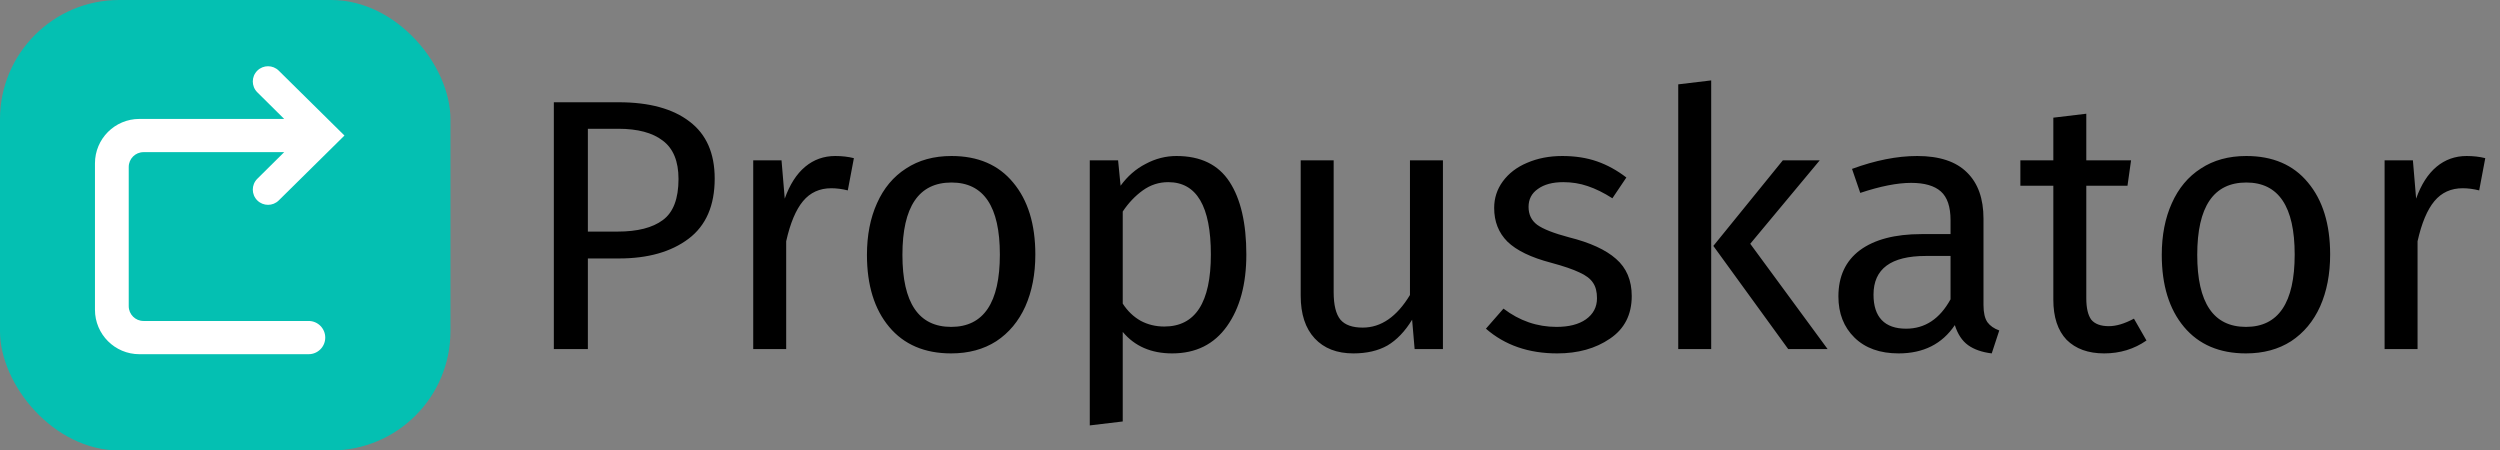 <svg width="222" height="40" viewBox="0 0 222 40" fill="none" xmlns="http://www.w3.org/2000/svg">
<rect x="0" y="0" width="222" height="40" fill="#808080" stroke="none"/>
<rect width="40" height="40" rx="10.588" fill="#04C0B2"/>
<path d="M22.852 6.271C23.38 5.752 24.226 5.753 24.752 6.273L30.588 12.036L24.752 17.799C24.226 18.319 23.38 18.32 22.852 17.801C22.315 17.272 22.314 16.406 22.849 15.875L25.235 13.511H12.745C12.019 13.511 11.431 14.1 11.431 14.826V27.188C11.431 27.914 12.019 28.502 12.745 28.502H27.407C28.222 28.502 28.882 29.163 28.882 29.977C28.882 30.792 28.222 31.453 27.407 31.453H12.377C10.198 31.453 8.433 29.687 8.433 27.509V14.505C8.433 12.326 10.198 10.561 12.377 10.561L25.235 10.561L22.849 8.196C22.314 7.666 22.315 6.8 22.852 6.271Z" fill="white"/>
<path d="M54.939 9.081C57.654 9.081 59.754 9.654 61.238 10.799C62.723 11.923 63.465 13.609 63.465 15.857C63.465 18.254 62.691 20.035 61.143 21.202C59.595 22.368 57.537 22.951 54.971 22.951H52.203V31H49.181V9.081H54.939ZM54.844 20.565C56.604 20.565 57.94 20.226 58.852 19.547C59.786 18.869 60.252 17.649 60.252 15.889C60.252 14.319 59.786 13.185 58.852 12.485C57.94 11.785 56.626 11.435 54.908 11.435H52.203V20.565H54.844ZM74.171 13.853C74.765 13.853 75.316 13.916 75.825 14.044L75.284 16.907C74.775 16.78 74.288 16.716 73.821 16.716C72.782 16.716 71.944 17.098 71.308 17.861C70.672 18.625 70.173 19.812 69.813 21.424V31H66.886V14.235H69.399L69.685 17.639C70.131 16.387 70.735 15.444 71.499 14.807C72.262 14.171 73.153 13.853 74.171 13.853ZM84.493 13.853C86.847 13.853 88.671 14.638 89.965 16.207C91.28 17.776 91.938 19.908 91.938 22.601C91.938 24.34 91.641 25.878 91.047 27.214C90.453 28.529 89.594 29.558 88.47 30.3C87.346 31.021 86.01 31.382 84.462 31.382C82.107 31.382 80.273 30.597 78.958 29.028C77.643 27.458 76.985 25.327 76.985 22.633C76.985 20.894 77.282 19.367 77.876 18.052C78.47 16.716 79.329 15.687 80.453 14.966C81.577 14.224 82.924 13.853 84.493 13.853ZM84.493 16.207C81.588 16.207 80.135 18.349 80.135 22.633C80.135 26.896 81.577 29.028 84.462 29.028C87.346 29.028 88.788 26.886 88.788 22.601C88.788 18.338 87.356 16.207 84.493 16.207ZM104.471 13.853C106.613 13.853 108.183 14.616 109.18 16.143C110.176 17.67 110.675 19.823 110.675 22.601C110.675 25.231 110.102 27.352 108.957 28.964C107.812 30.576 106.189 31.382 104.089 31.382C102.223 31.382 100.76 30.745 99.699 29.473V37.426L96.772 37.776V14.235H99.286L99.508 16.493C100.123 15.645 100.866 14.998 101.735 14.553C102.605 14.086 103.517 13.853 104.471 13.853ZM103.39 28.996C106.147 28.996 107.525 26.864 107.525 22.601C107.525 18.317 106.263 16.175 103.74 16.175C102.912 16.175 102.159 16.419 101.481 16.907C100.802 17.395 100.208 18.02 99.699 18.784V26.96C100.123 27.617 100.654 28.126 101.29 28.487C101.926 28.826 102.626 28.996 103.39 28.996ZM128.132 31H125.619L125.396 28.391C124.76 29.431 124.028 30.194 123.201 30.682C122.374 31.148 121.366 31.382 120.179 31.382C118.715 31.382 117.57 30.936 116.743 30.046C115.916 29.155 115.502 27.893 115.502 26.26V14.235H118.429V25.942C118.429 27.087 118.631 27.904 119.034 28.391C119.436 28.858 120.094 29.091 121.006 29.091C122.639 29.091 124.039 28.126 125.205 26.196V14.235H128.132V31ZM138.727 13.853C139.872 13.853 140.901 14.012 141.813 14.33C142.724 14.648 143.594 15.125 144.421 15.762L143.18 17.607C142.417 17.119 141.685 16.759 140.985 16.525C140.307 16.292 139.586 16.175 138.822 16.175C137.868 16.175 137.115 16.377 136.563 16.78C136.012 17.161 135.736 17.692 135.736 18.37C135.736 19.049 135.991 19.579 136.5 19.961C137.03 20.343 137.974 20.714 139.331 21.074C141.197 21.541 142.587 22.177 143.499 22.983C144.432 23.789 144.898 24.892 144.898 26.292C144.898 27.946 144.251 29.208 142.958 30.077C141.685 30.947 140.126 31.382 138.281 31.382C135.736 31.382 133.626 30.65 131.951 29.187L133.509 27.405C134.93 28.487 136.5 29.028 138.218 29.028C139.321 29.028 140.19 28.805 140.826 28.36C141.484 27.893 141.813 27.267 141.813 26.483C141.813 25.91 141.696 25.454 141.463 25.115C141.229 24.754 140.826 24.447 140.254 24.192C139.681 23.916 138.843 23.63 137.74 23.333C135.959 22.866 134.665 22.241 133.859 21.456C133.075 20.671 132.682 19.675 132.682 18.466C132.682 17.596 132.937 16.811 133.446 16.112C133.976 15.39 134.697 14.839 135.609 14.457C136.542 14.054 137.581 13.853 138.727 13.853ZM151.954 7.14V31H149.028V7.49L151.954 7.14ZM161.594 14.235L155.422 21.647L162.293 31H158.794L152.145 21.838L158.317 14.235H161.594ZM176.134 27.087C176.134 27.766 176.251 28.275 176.484 28.614C176.718 28.932 177.067 29.176 177.534 29.346L176.866 31.382C175.996 31.276 175.297 31.032 174.766 30.65C174.236 30.268 173.844 29.674 173.589 28.869C172.465 30.544 170.8 31.382 168.595 31.382C166.94 31.382 165.636 30.915 164.682 29.982C163.727 29.049 163.25 27.829 163.25 26.323C163.25 24.542 163.886 23.174 165.159 22.22C166.453 21.265 168.277 20.788 170.631 20.788H173.208V19.547C173.208 18.36 172.921 17.511 172.349 17.002C171.776 16.493 170.896 16.239 169.708 16.239C168.478 16.239 166.972 16.536 165.191 17.13L164.459 14.998C166.537 14.235 168.467 13.853 170.249 13.853C172.221 13.853 173.695 14.341 174.671 15.316C175.647 16.271 176.134 17.639 176.134 19.42V27.087ZM169.263 29.187C170.938 29.187 172.253 28.317 173.208 26.578V22.729H171.012C167.916 22.729 166.368 23.874 166.368 26.165C166.368 27.161 166.612 27.914 167.099 28.423C167.587 28.932 168.308 29.187 169.263 29.187ZM190.607 30.236C189.505 31 188.253 31.382 186.853 31.382C185.433 31.382 184.319 30.979 183.513 30.173C182.728 29.346 182.336 28.158 182.336 26.61V16.493H179.409V14.235H182.336V10.449L185.263 10.099V14.235H189.239L188.921 16.493H185.263V26.483C185.263 27.352 185.411 27.988 185.708 28.391C186.026 28.773 186.546 28.964 187.267 28.964C187.925 28.964 188.667 28.741 189.494 28.296L190.607 30.236ZM199.473 13.853C201.827 13.853 203.651 14.638 204.945 16.207C206.26 17.776 206.917 19.908 206.917 22.601C206.917 24.34 206.62 25.878 206.026 27.214C205.433 28.529 204.574 29.558 203.45 30.3C202.326 31.021 200.989 31.382 199.441 31.382C197.087 31.382 195.252 30.597 193.938 29.028C192.623 27.458 191.965 25.327 191.965 22.633C191.965 20.894 192.262 19.367 192.856 18.052C193.45 16.716 194.309 15.687 195.433 14.966C196.557 14.224 197.904 13.853 199.473 13.853ZM199.473 16.207C196.567 16.207 195.115 18.349 195.115 22.633C195.115 26.896 196.557 29.028 199.441 29.028C202.326 29.028 203.768 26.886 203.768 22.601C203.768 18.338 202.336 16.207 199.473 16.207ZM219.037 13.853C219.631 13.853 220.183 13.916 220.692 14.044L220.151 16.907C219.642 16.78 219.154 16.716 218.687 16.716C217.648 16.716 216.81 17.098 216.174 17.861C215.538 18.625 215.04 19.812 214.679 21.424V31H211.752V14.235H214.265L214.552 17.639C214.997 16.387 215.602 15.444 216.365 14.807C217.129 14.171 218.019 13.853 219.037 13.853Z" fill="black"/>
</svg>
